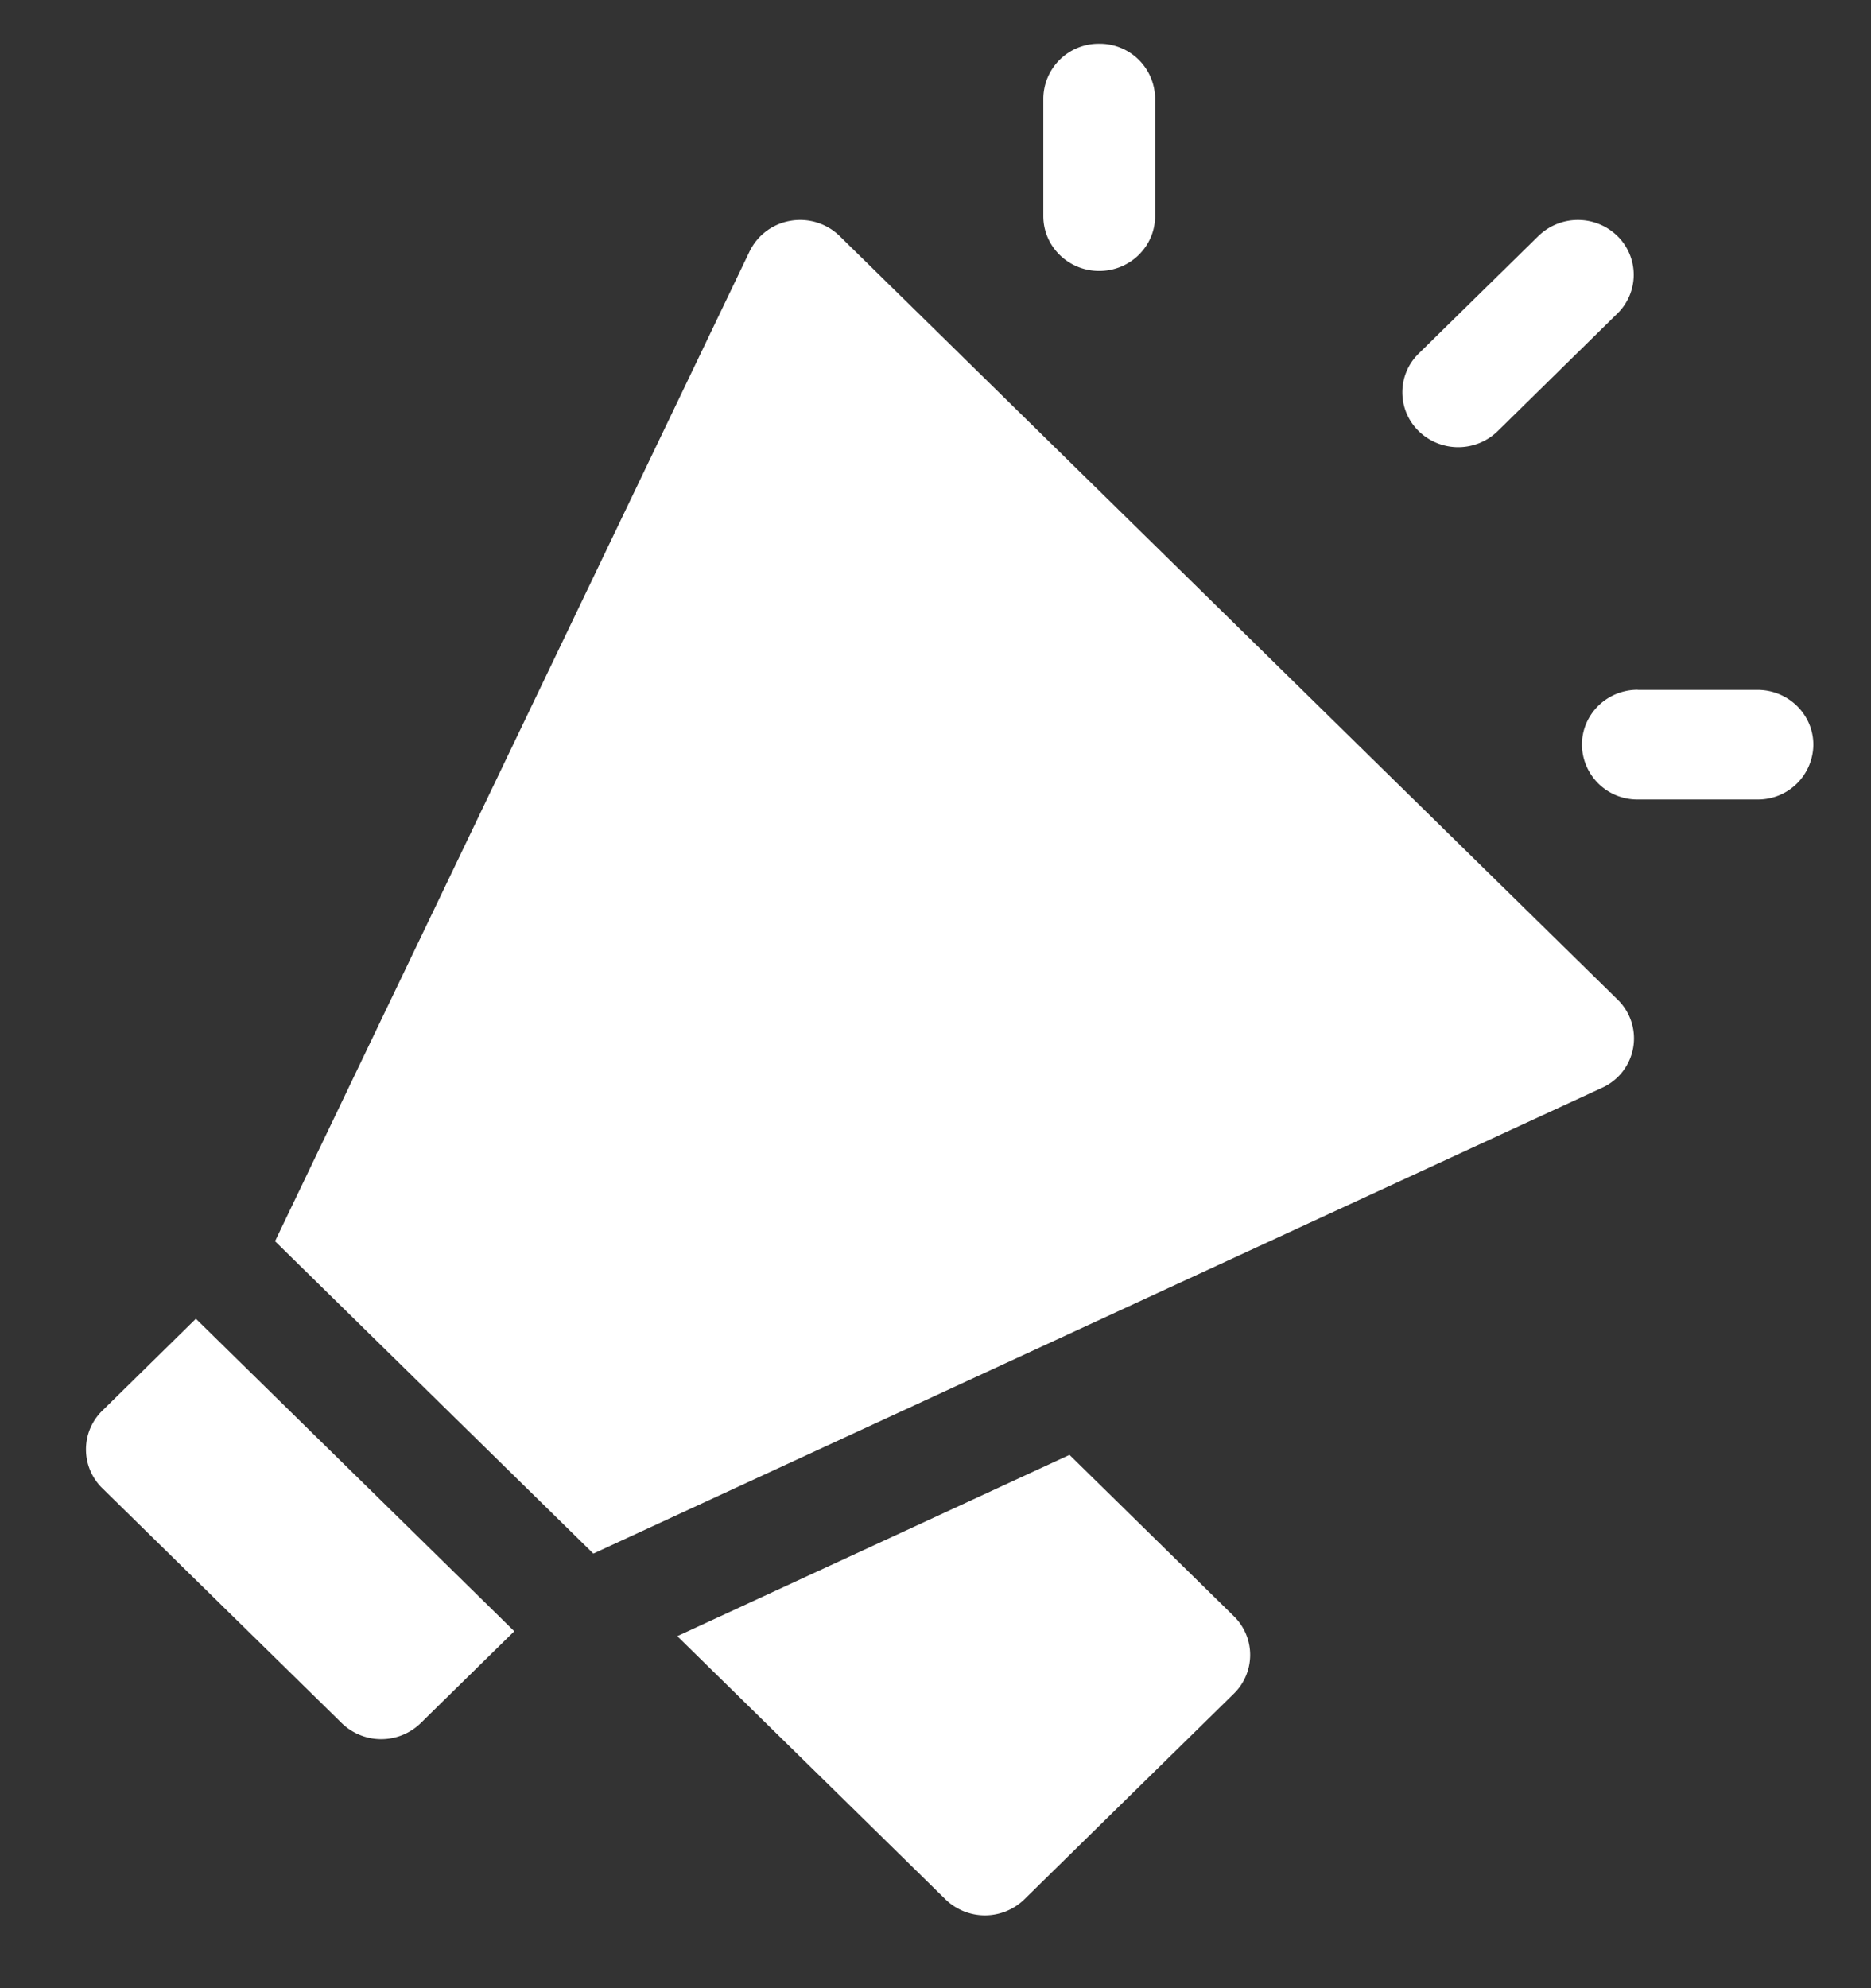 <svg fill="none" xmlns="http://www.w3.org/2000/svg" viewBox="0 0 16 17"><rect x="0" y="0" width="16" height="17" fill="#333333" stroke="none"/><path fill-rule="evenodd" clip-rule="evenodd" d="M9.4 2.317c.264 0 .478-.21.478-.469V.844A.473.473 0 0 0 9.4.374a.473.473 0 0 0-.478.47v1.004c0 .259.214.469.478.469Zm4.431.364-1.023 1.005a.484.484 0 0 1-.676 0 .463.463 0 0 1 0-.663l1.024-1.005a.484.484 0 0 1 .675 0 .463.463 0 0 1 0 .663Zm.174 3.218h1.024c.264 0 .478.21.478.469a.473.473 0 0 1-.478.468h-1.024a.473.473 0 0 1-.477-.468c0-.26.213-.47.477-.47ZM.875 12.725a.463.463 0 0 1 0-.663l.8-.786 2.723 2.672-.8.785a.484.484 0 0 1-.676 0L.875 12.725Zm8.271-.285-3.354 1.55 2.293 2.25a.484.484 0 0 0 .675 0l1.791-1.758a.463.463 0 0 0 0-.663L9.146 12.44ZM6.76 1.888a.484.484 0 0 1 .42.13l6.652 6.528a.463.463 0 0 1-.134.756l-8.624 3.982-2.722-2.671L6.41 2.15a.477.477 0 0 1 .35-.262Z" fill="#fff"/></svg>